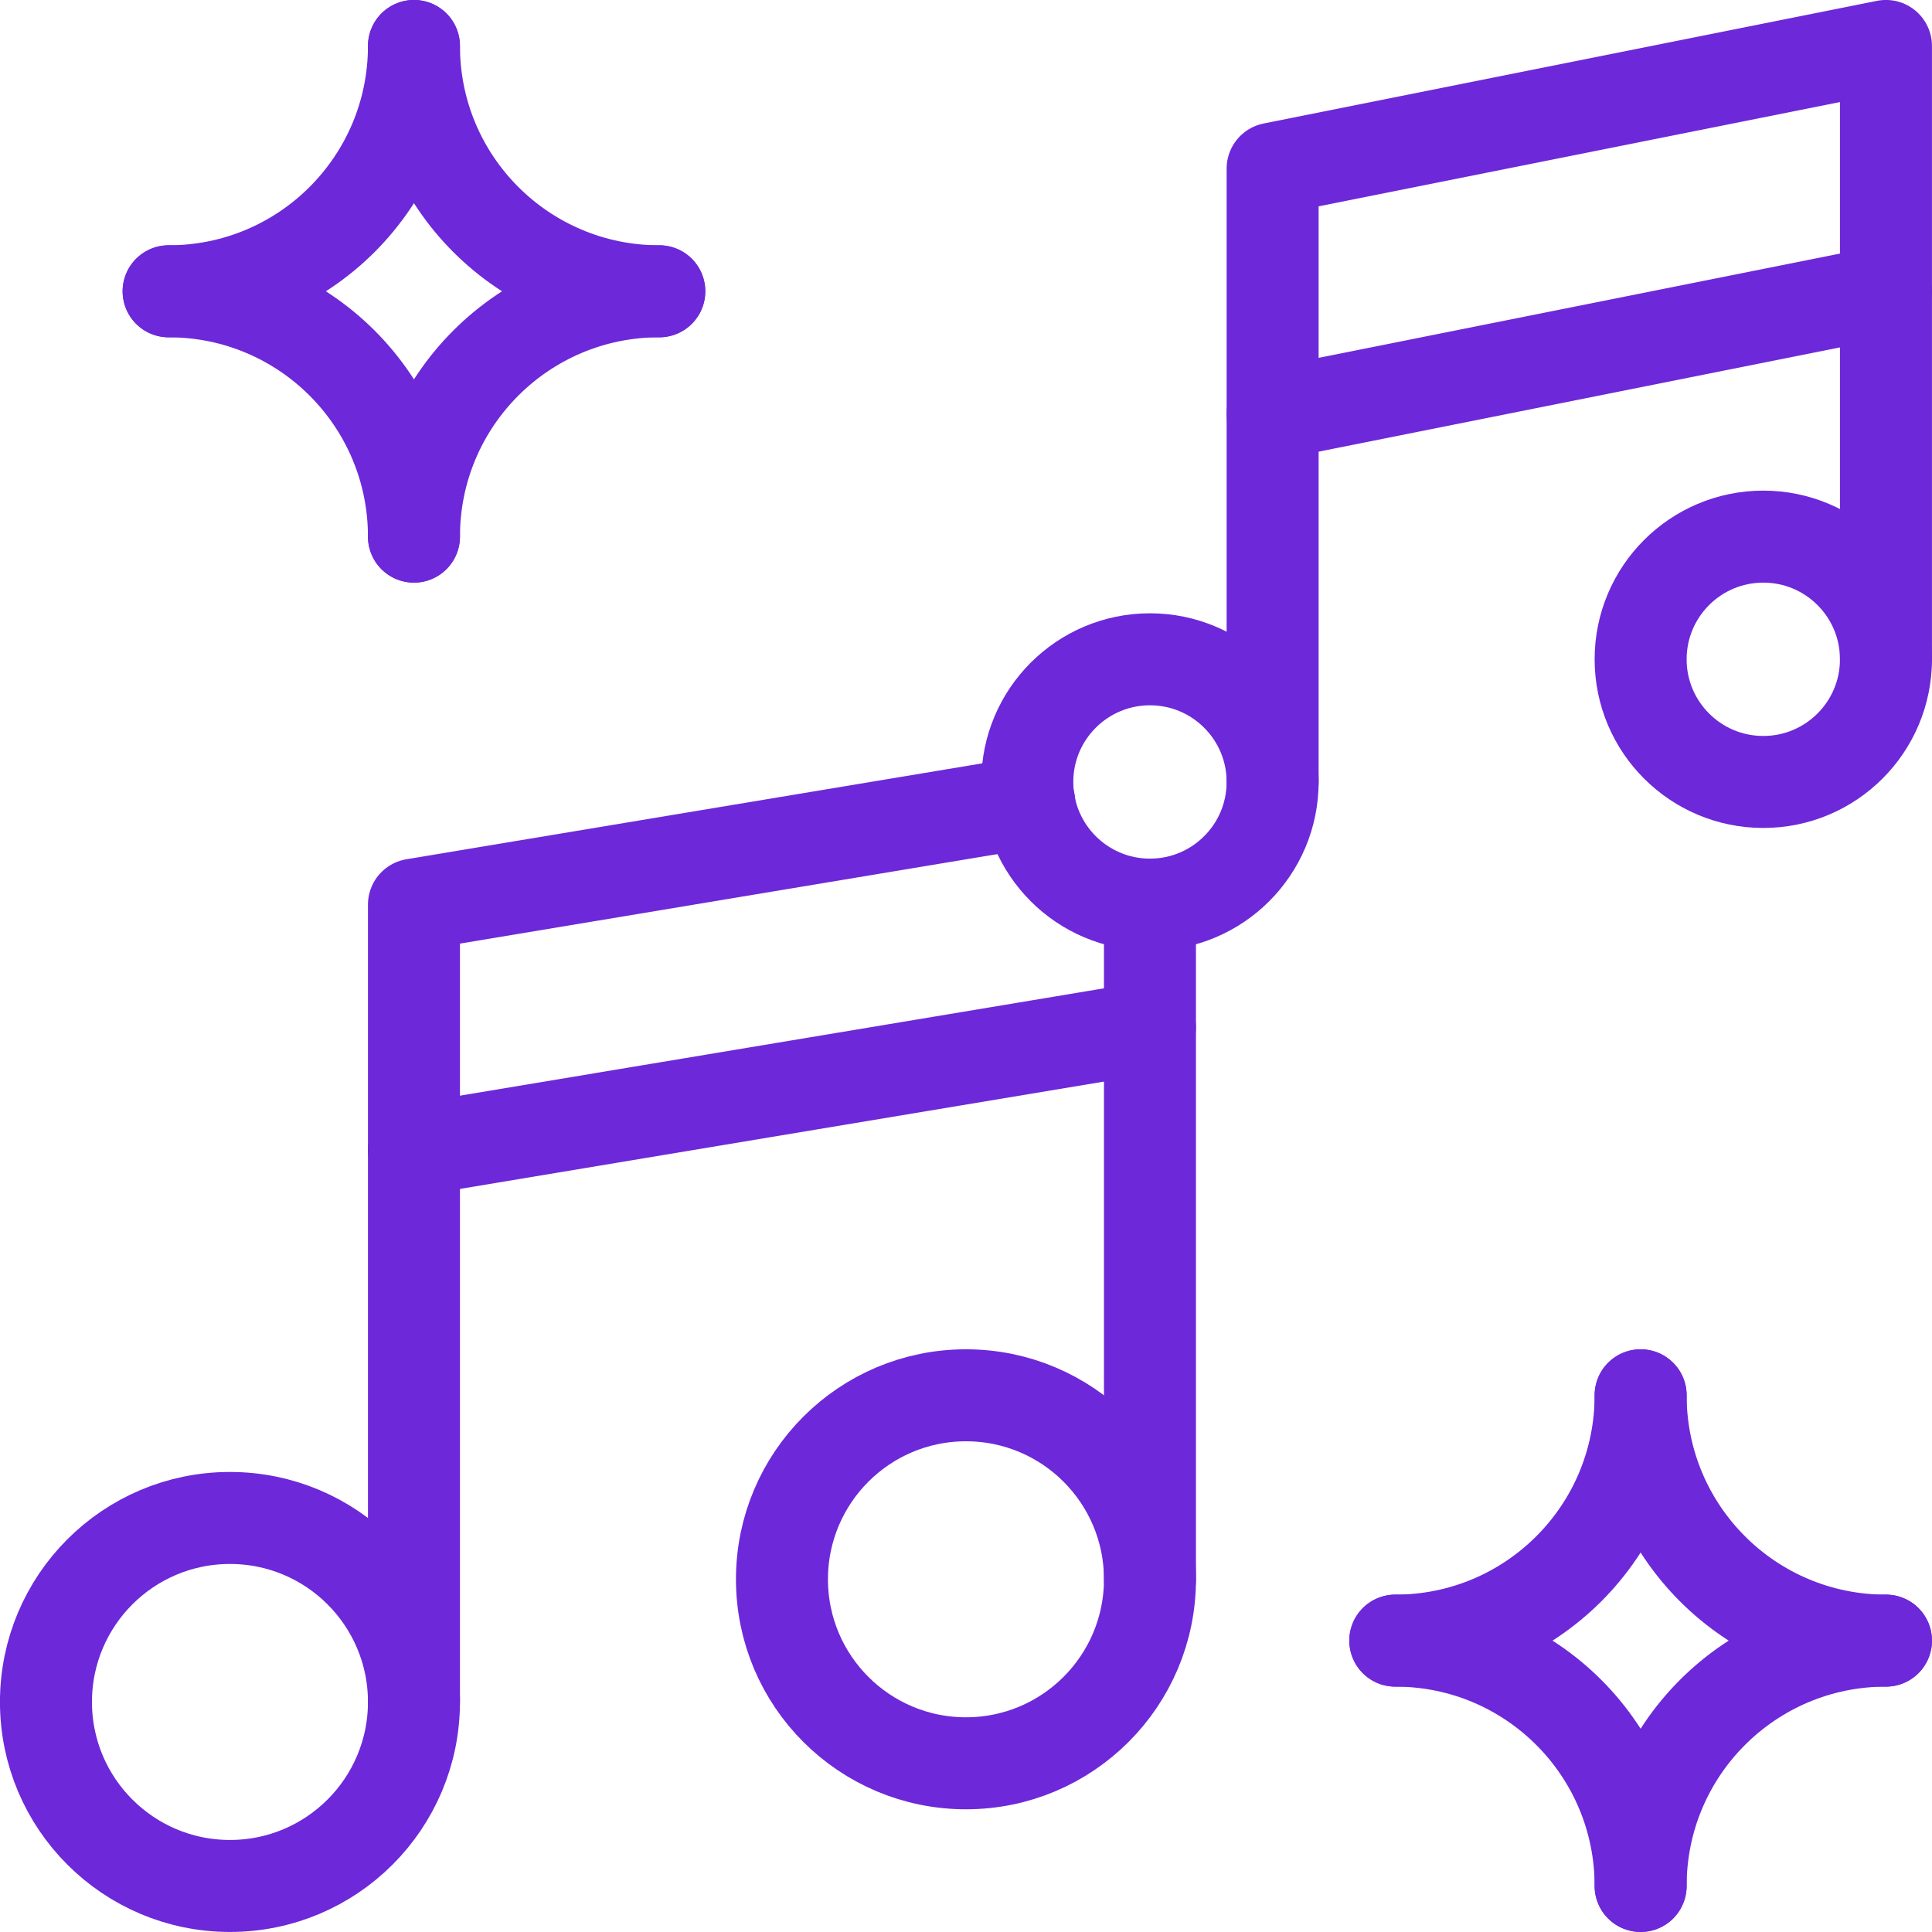 <?xml version="1.0" encoding="UTF-8"?>
<svg id="Capa_2" data-name="Capa 2" xmlns="http://www.w3.org/2000/svg" viewBox="0 0 236.25 236.25">
  <defs>
    <style>
      .cls-1 {
        fill: none;
        stroke: #6d28d9;
        stroke-linecap: round;
        stroke-linejoin: round;
        stroke-width: 11.25px;
      }
    </style>
  </defs>
  <g id="_Ñëîé_1" data-name="Ñëîé 1">
    <g id="music">
      <circle class="cls-1" cx="28.12" cy="208.12" r="22.5"/>
      <circle class="cls-1" cx="118.12" cy="193.12" r="22.5"/>
      <polyline class="cls-1" points="125.86 98.09 50.62 110.62 50.62 208.12"/>
      <line class="cls-1" x1="140.62" y1="193.12" x2="140.62" y2="110.62"/>
      <line class="cls-1" x1="50.62" y1="140.62" x2="140.62" y2="125.62"/>
      <circle class="cls-1" cx="140.62" cy="95.62" r="15"/>
      <circle class="cls-1" cx="215.62" cy="80.62" r="15"/>
      <polyline class="cls-1" points="155.62 95.62 155.62 20.62 230.62 5.62 230.62 80.62"/>
      <line class="cls-1" x1="155.62" y1="50.62" x2="230.62" y2="35.62"/>
      <path class="cls-1" d="M50.62,5.62c0,16.58-13.42,30-30,30"/>
      <path class="cls-1" d="M50.62,65.62c0-16.58-13.42-30-30-30"/>
      <path class="cls-1" d="M50.62,65.62c0-16.58,13.42-30,30-30"/>
      <path class="cls-1" d="M50.62,5.62c0,16.58,13.42,30,30,30"/>
      <path class="cls-1" d="M200.62,170.62c0,16.58-13.42,30-30,30"/>
      <path class="cls-1" d="M200.62,230.62c0-16.58-13.42-30-30-30"/>
      <path class="cls-1" d="M200.62,230.62c0-16.58,13.42-30,30-30"/>
      <path class="cls-1" d="M200.62,170.62c0,16.58,13.42,30,30,30"/>
    </g>
  </g>
</svg>